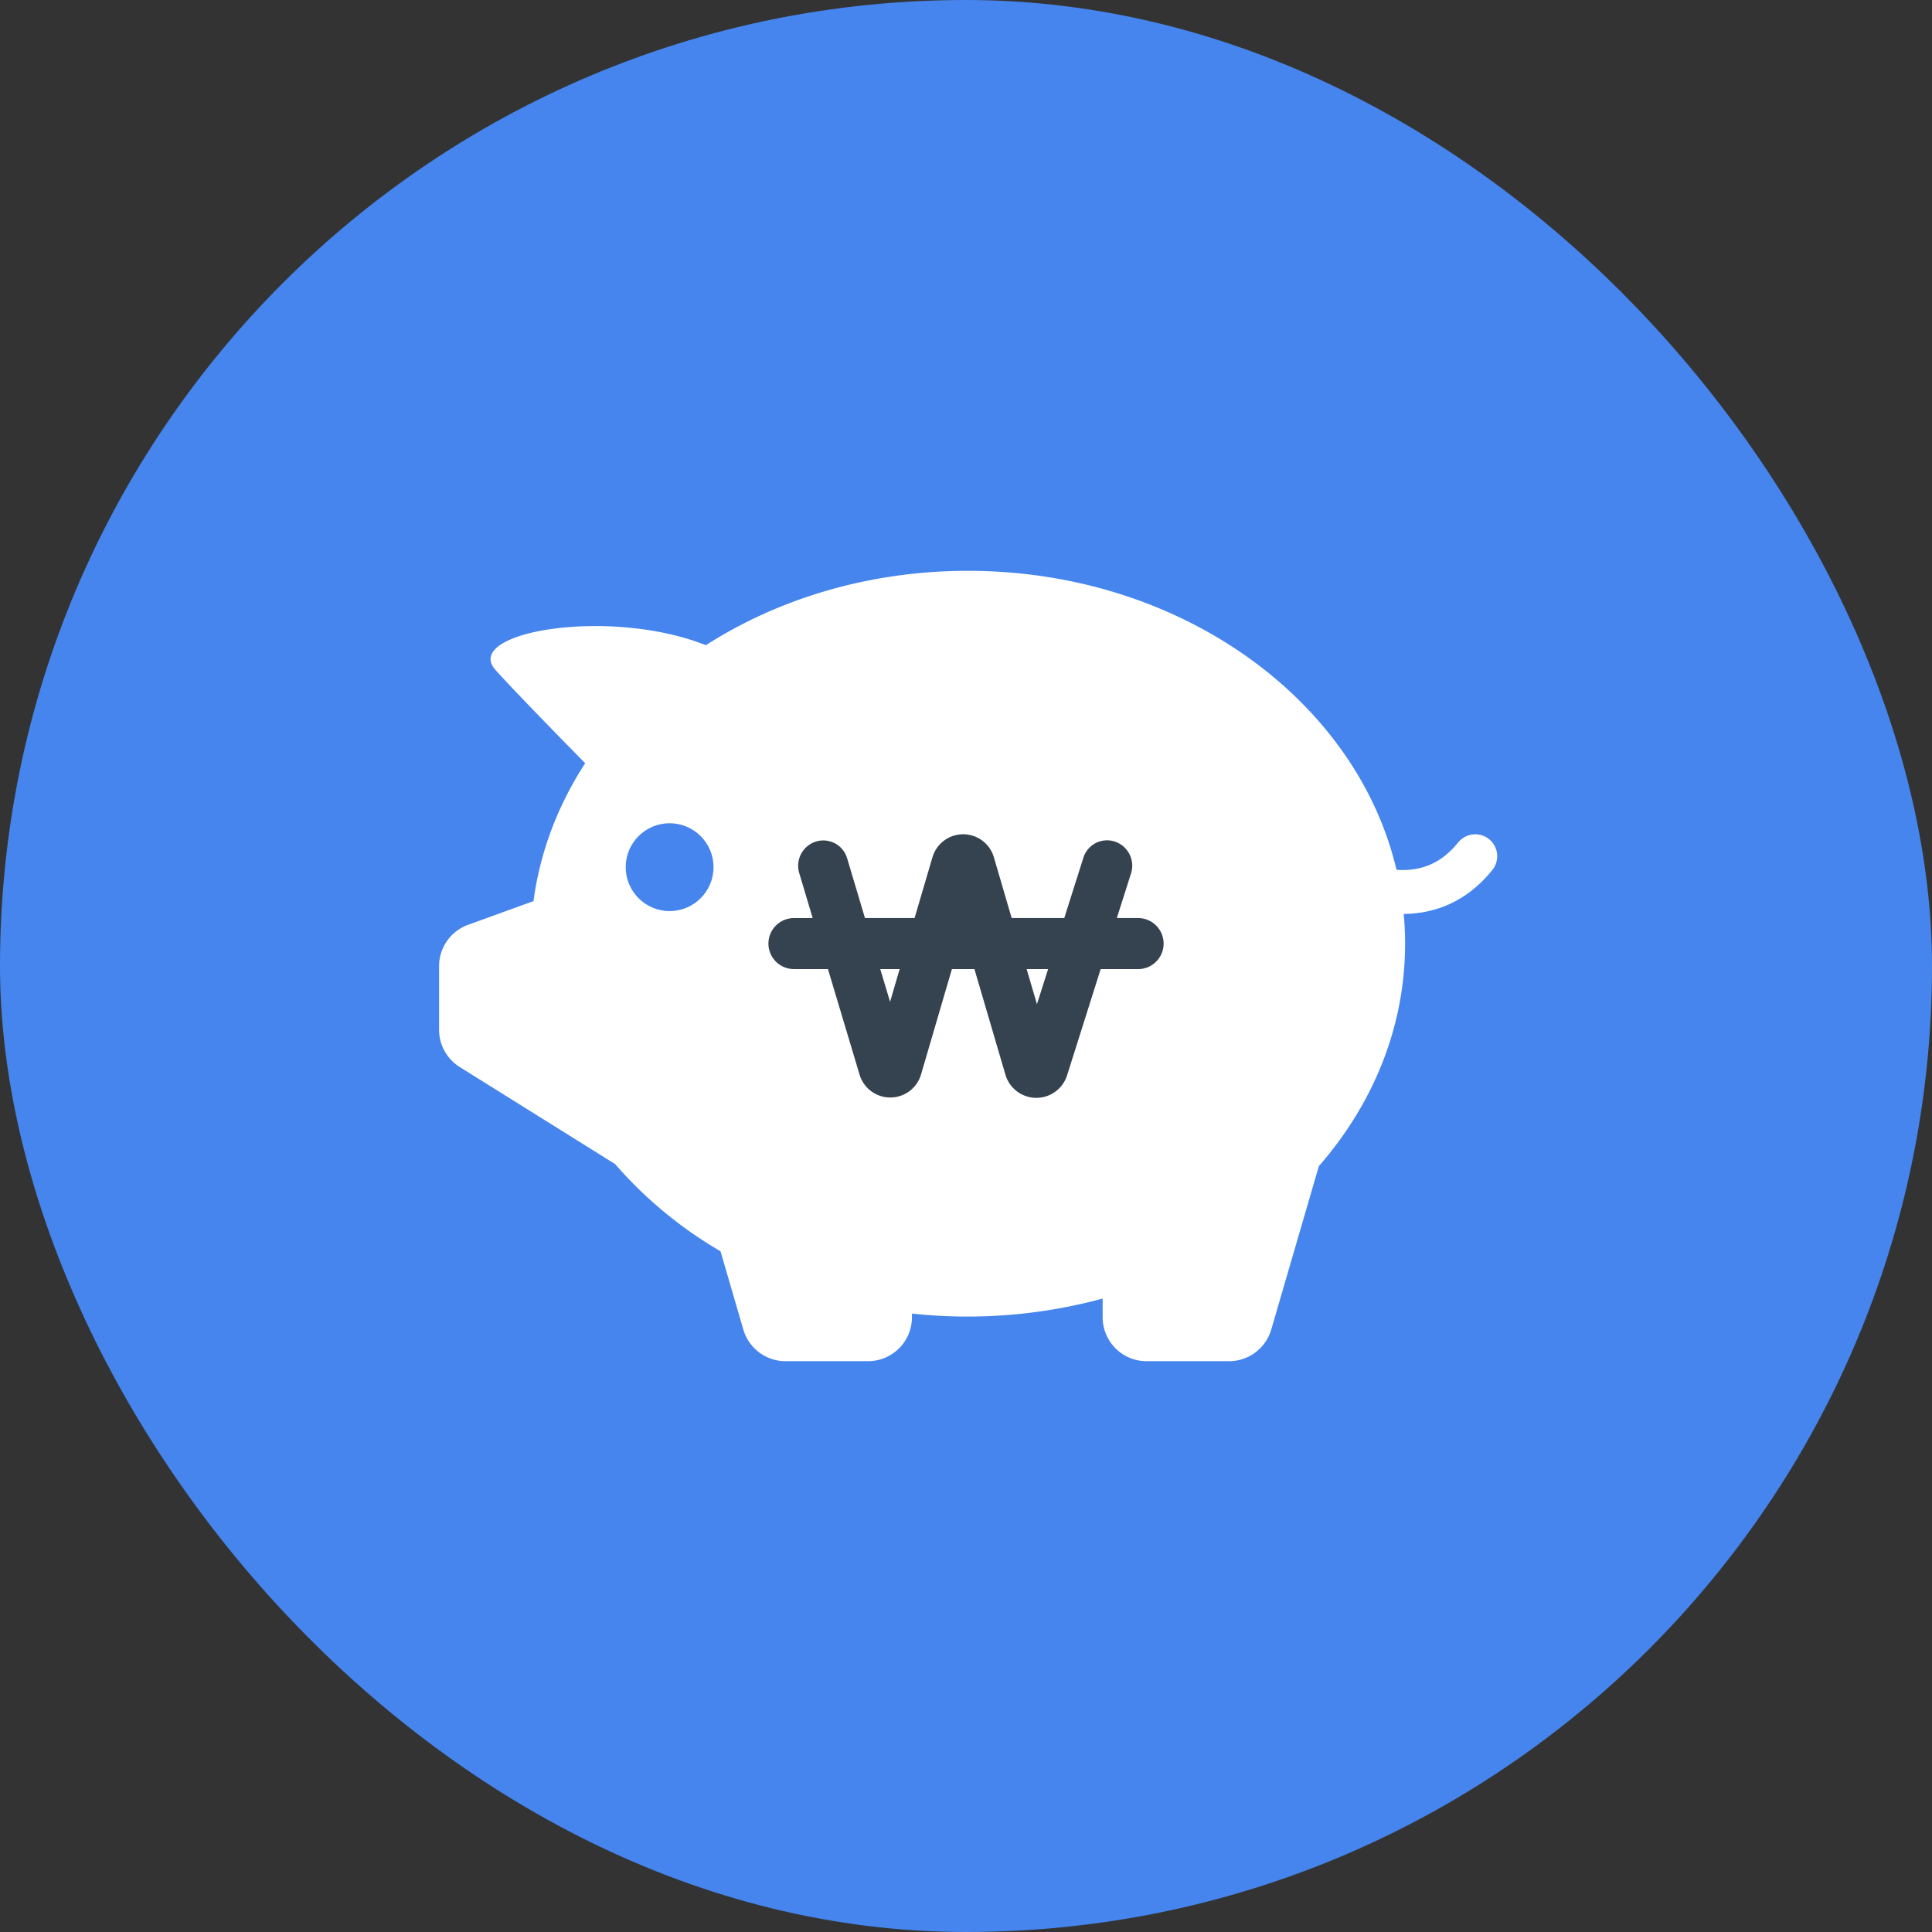 <svg width="44" height="44" xmlns="http://www.w3.org/2000/svg" xmlns:xlink="http://www.w3.org/1999/xlink">
    <rect width="100%" height="100%" fill="#333333" stroke="none"/>
    <defs>
        <rect id="a" x="0" y="0" width="44" height="44" rx="22"/>
    </defs>
    <g fill="none" fill-rule="evenodd">
        <mask id="b" fill="#fff">
            <use xlink:href="#a"/>
        </mask>
        <use fill="#4585ED" xlink:href="#a"/>
        <path opacity=".2" mask="url(#b)" d="M10 10h24v24H10z"/>
        <path d="M22.043 13C27.542 13 32 16.802 32 21.492c0 1.899-.73 3.652-1.964 5.066l-1.084 3.721a1 1 0 0 1-.96.721h-1.88a1 1 0 0 1-1-1v-.426a11.764 11.764 0 0 1-4.343.342V30a1 1 0 0 1-1 1h-1.88a1 1 0 0 1-.96-.72l-.52-1.784a9.489 9.489 0 0 1-2.4-1.985l-3.539-2.21a1 1 0 0 1-.47-.849v-1.45a1 1 0 0 1 .66-.94l1.49-.54c.15-1.128.56-2.19 1.177-3.14-1.042-1.06-1.721-1.767-2.039-2.12-.78-.865 2.579-1.445 4.788-.568C17.738 13.63 19.804 13 22.043 13z" fill="#FFF" mask="url(#b)"/>
        <path d="M21.935 19c.324 0 .609.213.7.524l.405 1.384h1.198l.436-1.376a.565.565 0 0 1 .709-.368l.006.002c.3.1.465.421.37.723l-.324 1.019h.484a.58.58 0 1 1 0 1.163l-.852-.001-.764 2.417a.734.734 0 0 1-1.406-.015l-.705-2.402h-.513l-.703 2.4a.73.73 0 0 1-1.4.004l-.72-2.404h-.775a.58.58 0 1 1 0-1.161l.427-.001-.306-1.025a.577.577 0 0 1 .381-.717.565.565 0 0 1 .707.372l.002.006.407 1.364h1.13l.407-1.384a.729.729 0 0 1 .699-.524zm1.935 3.07h-.489l.235.8.254-.8zm-3.381 0h-.442l.224.746.218-.746z" fill="#35424F" mask="url(#b)"/>
        <circle fill="#4585ED" mask="url(#b)" cx="15.25" cy="19.749" r="1"/>
        <path d="M30.299 20.616c1.802-.061 2.802-.728 3-2" stroke="#FFF" stroke-linecap="round" mask="url(#b)" transform="rotate(30 31.799 19.616)"/>
    </g>
</svg>
